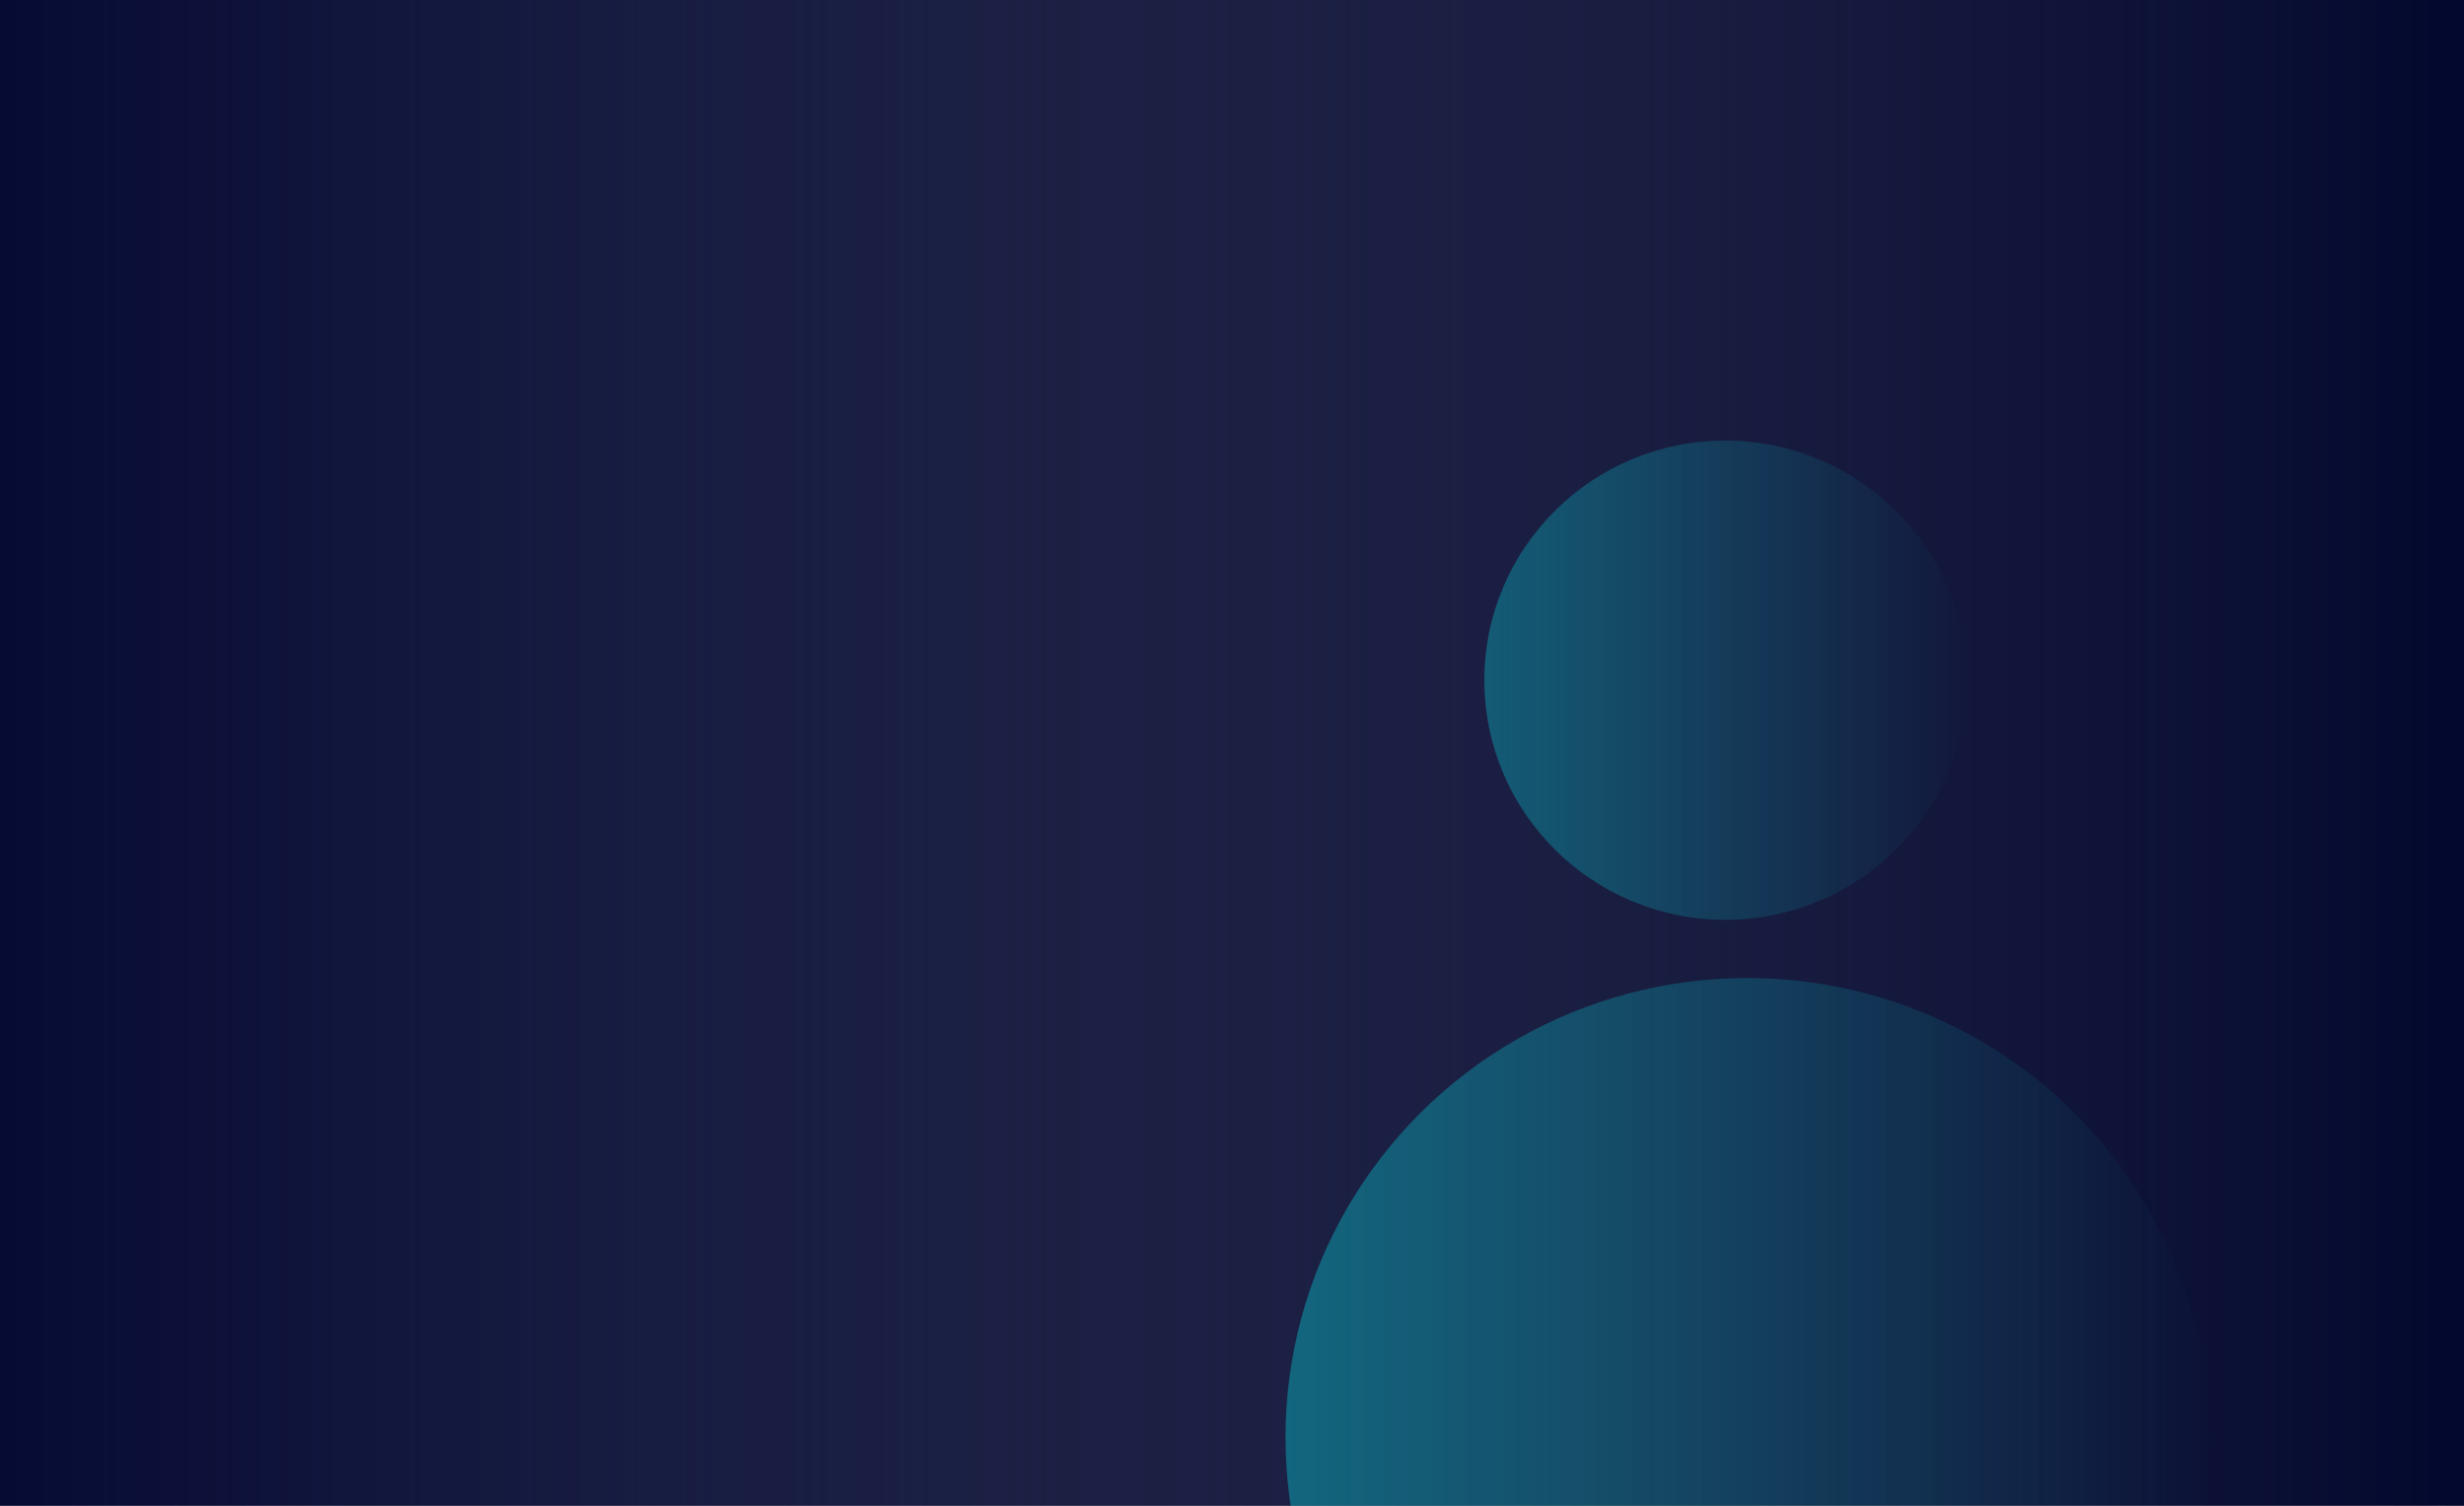 <?xml version="1.0" encoding="UTF-8" standalone="no"?>
<!-- Created with Inkscape (http://www.inkscape.org/) -->

<svg
   width="90.0mm"
   height="55.0mm"
   viewBox="0 0 90.0 55.0"
   version="1.1"
   id="SVGRoot"
   sodipodi:docname="ModalBG.svg"
   inkscape:version="1.1 (c68e22c387, 2021-05-23)"
   xmlns:inkscape="http://www.inkscape.org/namespaces/inkscape"
   xmlns:sodipodi="http://sodipodi.sourceforge.net/DTD/sodipodi-0.dtd"
   xmlns:xlink="http://www.w3.org/1999/xlink"
   xmlns="http://www.w3.org/2000/svg"
   xmlns:svg="http://www.w3.org/2000/svg">
  <sodipodi:namedview
     id="namedview829"
     pagecolor="#ffffff"
     bordercolor="#111111"
     borderopacity="1"
     inkscape:pageshadow="0"
     inkscape:pageopacity="0"
     inkscape:pagecheckerboard="1"
     inkscape:document-units="mm"
     showgrid="false"
     inkscape:zoom="0.92648709"
     inkscape:cx="101.99818"
     inkscape:cy="211.01211"
     inkscape:window-width="1366"
     inkscape:window-height="705"
     inkscape:window-x="-8"
     inkscape:window-y="-8"
     inkscape:window-maximized="1"
     inkscape:current-layer="layer1" />
  <defs
     id="defs824">
    <linearGradient
       inkscape:collect="always"
       id="linearGradient3991">
      <stop
         style="stop-color:#00ffff;stop-opacity:1;"
         offset="0"
         id="stop3987" />
      <stop
         style="stop-color:#00ffff;stop-opacity:0;"
         offset="1"
         id="stop3989" />
    </linearGradient>
    <linearGradient
       inkscape:collect="always"
       id="linearGradient3875">
      <stop
         style="stop-color:#00ffff;stop-opacity:1;"
         offset="0"
         id="stop3871" />
      <stop
         style="stop-color:#00ffff;stop-opacity:0;"
         offset="1"
         id="stop3873" />
    </linearGradient>
    <linearGradient
       inkscape:collect="always"
       id="linearGradient2167">
      <stop
         style="stop-color:#02072d;stop-opacity:1;"
         offset="0"
         id="stop2163" />
      <stop
         style="stop-color:#02072d;stop-opacity:0;"
         offset="1"
         id="stop2165" />
    </linearGradient>
    <linearGradient
       inkscape:collect="always"
       id="linearGradient1800">
      <stop
         style="stop-color:#070c38;stop-opacity:1;"
         offset="0"
         id="stop1796" />
      <stop
         style="stop-color:#070c38;stop-opacity:0;"
         offset="1"
         id="stop1798" />
    </linearGradient>
    <linearGradient
       inkscape:collect="always"
       xlink:href="#linearGradient1800"
       id="linearGradient1802"
       x1="-0.789"
       y1="27.558"
       x2="90.746"
       y2="27.558"
       gradientUnits="userSpaceOnUse"
       gradientTransform="matrix(1.476,0,0,1.061,0.367,-3.802)" />
    <linearGradient
       inkscape:collect="always"
       xlink:href="#linearGradient2167"
       id="linearGradient2169"
       x1="-5.712"
       y1="97.239"
       x2="151.927"
       y2="97.239"
       gradientUnits="userSpaceOnUse"
       gradientTransform="translate(-84.531,-125.368)" />
    <linearGradient
       inkscape:collect="always"
       xlink:href="#linearGradient3875"
       id="linearGradient3877"
       x1="54.042"
       y1="24.845"
       x2="71.998"
       y2="24.845"
       gradientUnits="userSpaceOnUse" />
    <linearGradient
       inkscape:collect="always"
       xlink:href="#linearGradient3991"
       id="linearGradient3993"
       x1="46.617"
       y1="52.499"
       x2="81.036"
       y2="52.499"
       gradientUnits="userSpaceOnUse" />
  </defs>
  <g
     inkscape:label="Layer 1"
     inkscape:groupmode="layer"
     id="layer1">
    <rect
       style="fill:url(#linearGradient1802);fill-opacity:1;stroke:none;stroke-width:1.26;stroke-opacity:0.698"
       id="rect936"
       width="133.617"
       height="59.081"
       x="-0.055"
       y="-3.196" />
    <rect
       style="fill:url(#linearGradient2169);fill-opacity:1;stroke:none;stroke-width:1.084;stroke-opacity:0.698"
       id="rect1927"
       width="157.638"
       height="68.824"
       x="-90.242"
       y="-62.541"
       transform="scale(-1)" />
    <ellipse
       style="fill:url(#linearGradient3993);fill-opacity:1;stroke:#1bd3ff;stroke-width:0;stroke-opacity:0.423;opacity:0.317;stroke-miterlimit:4;stroke-dasharray:none"
       id="path2255"
       cx="63.826"
       cy="52.499"
       rx="16.872"
       ry="16.776" />
    <ellipse
       style="fill:url(#linearGradient3877);fill-opacity:1;stroke:#1bd3ff;stroke-width:0;stroke-opacity:0.423;opacity:0.276;stroke-miterlimit:4;stroke-dasharray:none"
       id="path2255-2"
       cx="63.02"
       cy="24.845"
       rx="8.802"
       ry="8.752" />
  </g>
</svg>
